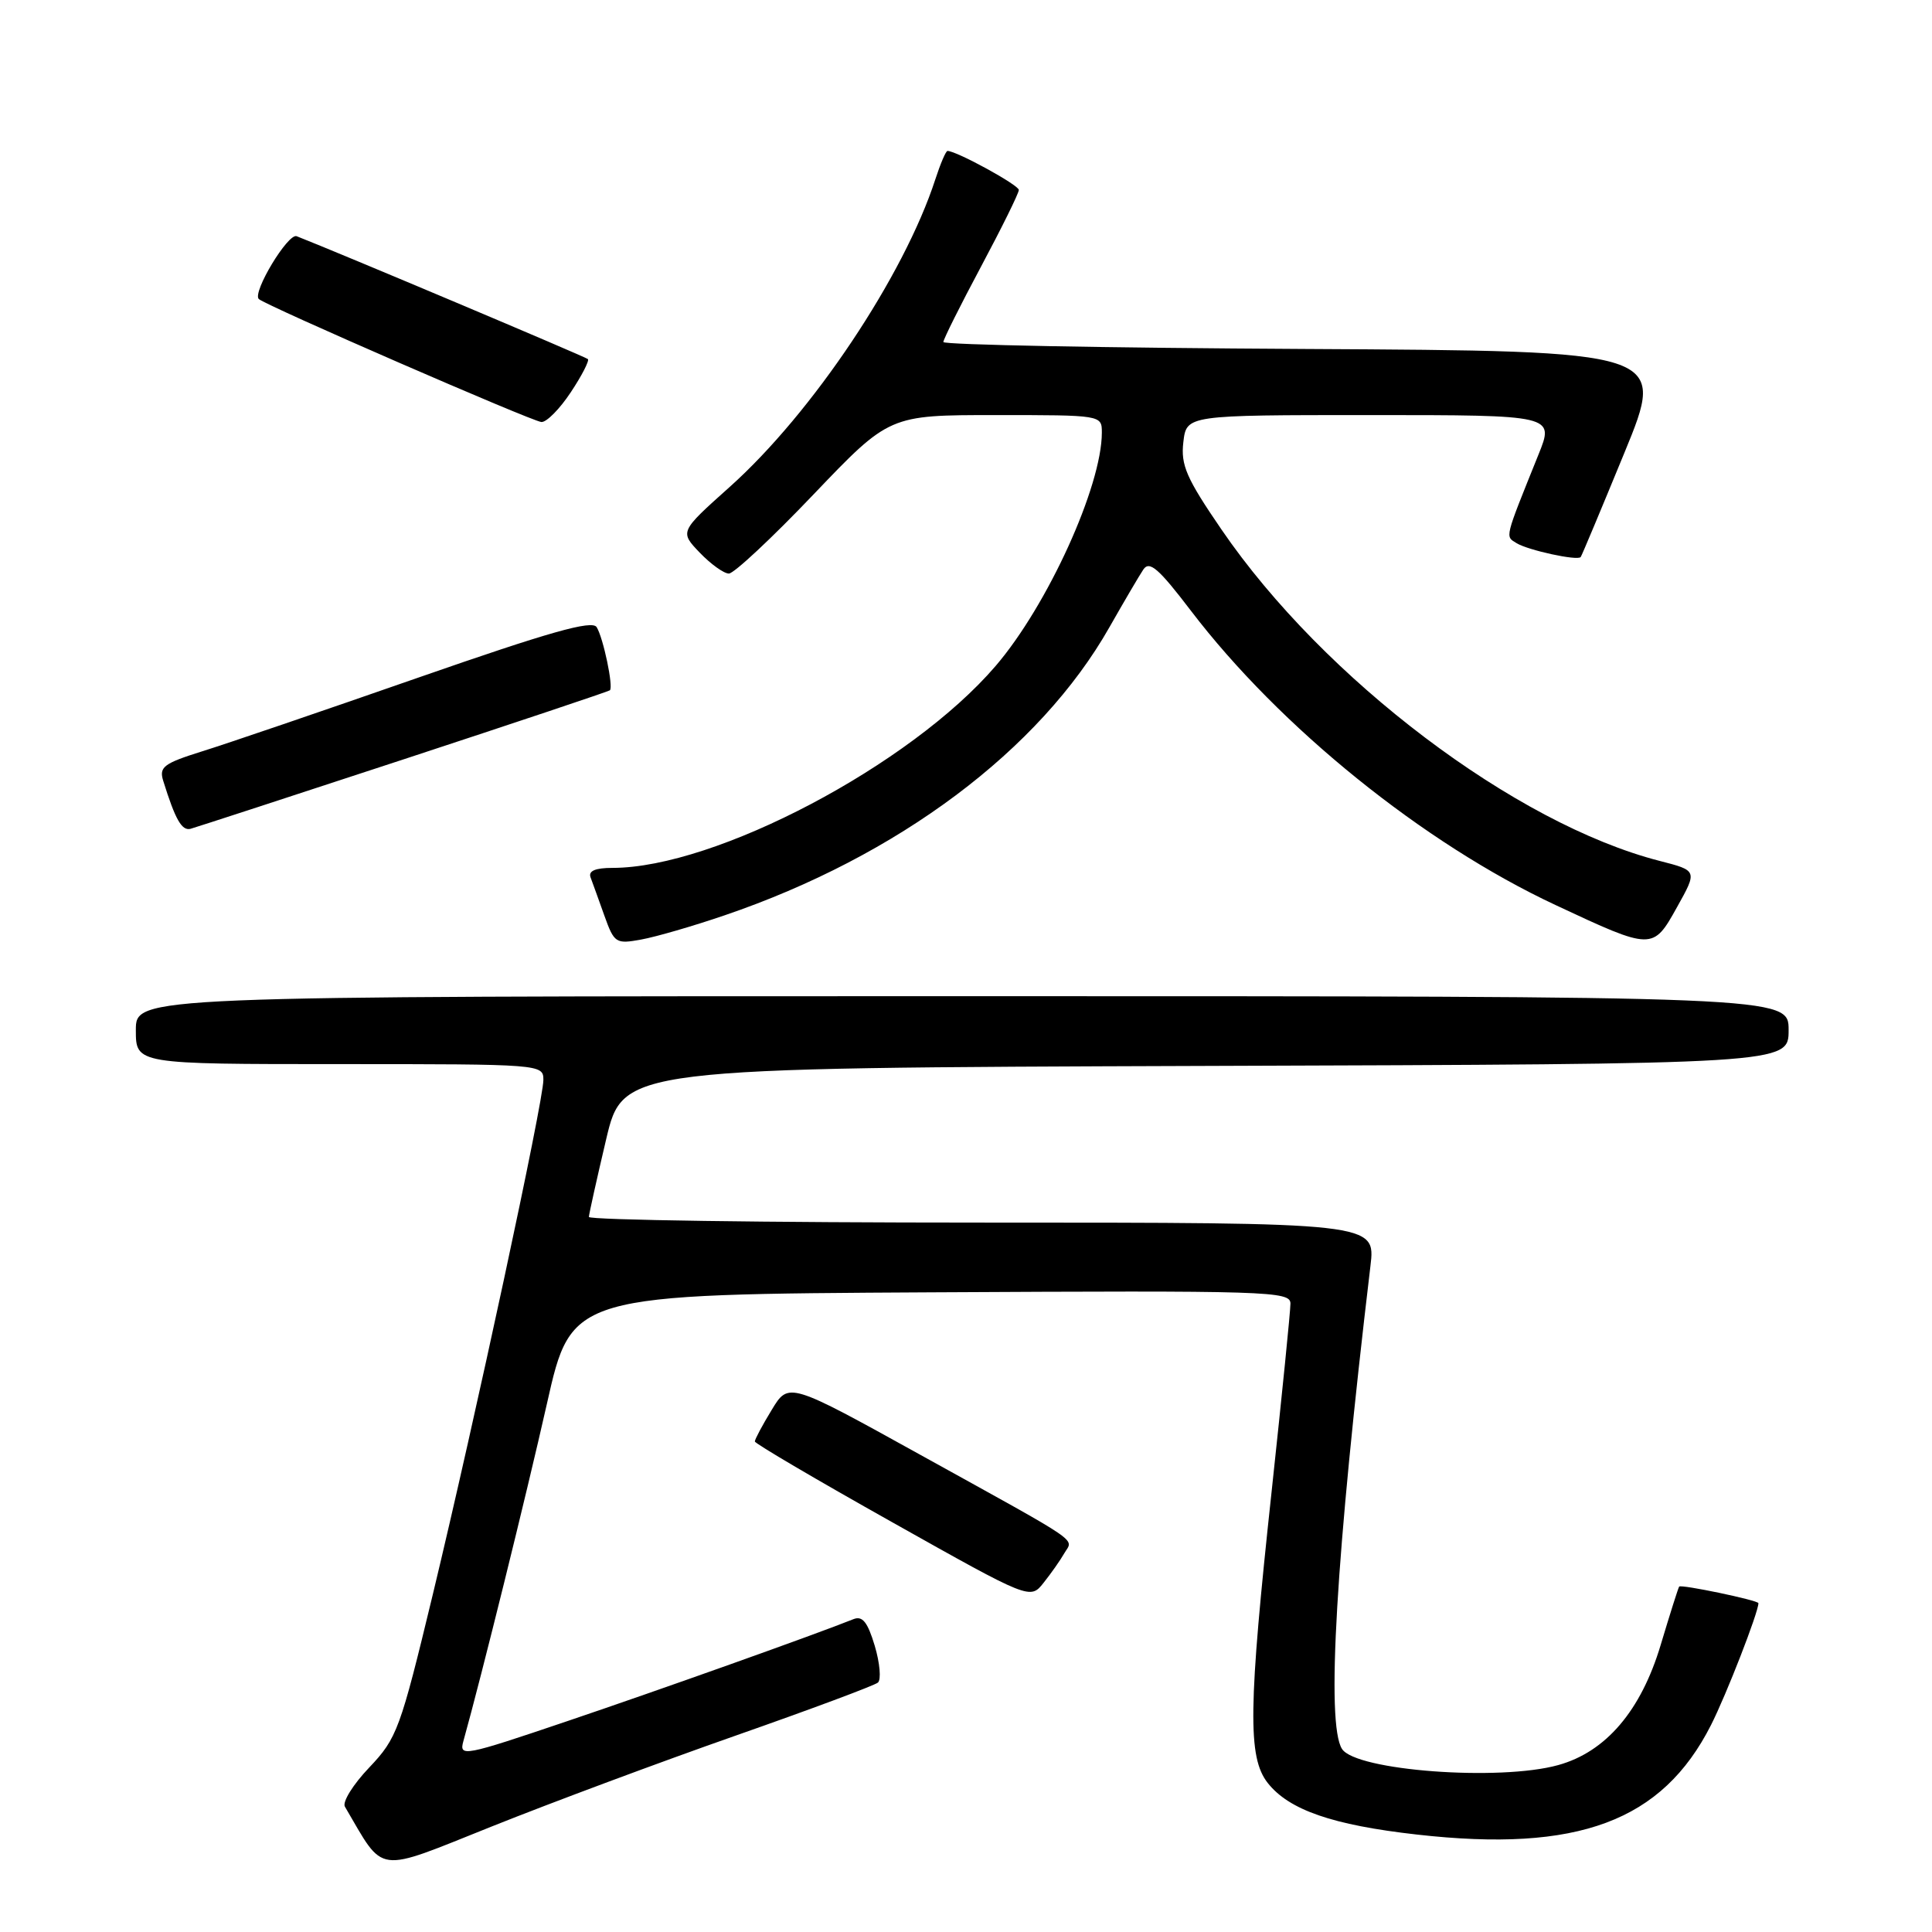<?xml version="1.0" encoding="UTF-8" standalone="no"?>
<!DOCTYPE svg PUBLIC "-//W3C//DTD SVG 1.1//EN" "http://www.w3.org/Graphics/SVG/1.1/DTD/svg11.dtd" >
<svg xmlns="http://www.w3.org/2000/svg" xmlns:xlink="http://www.w3.org/1999/xlink" version="1.1" viewBox="0 0 256 256">
 <g >
 <path fill="currentColor"
d=" M 97.50 229.97 C 107.40 226.50 115.87 223.34 116.33 222.95 C 116.78 222.56 116.59 220.37 115.91 218.08 C 114.96 214.92 114.28 214.07 113.08 214.55 C 108.07 216.56 87.51 223.89 75.14 228.07 C 61.44 232.71 60.81 232.83 61.40 230.71 C 63.78 222.20 69.74 198.11 72.47 186.00 C 75.73 171.50 75.73 171.50 123.37 171.24 C 168.27 171.00 171.00 171.08 170.99 172.74 C 170.99 173.71 169.87 184.85 168.51 197.50 C 165.40 226.28 165.31 232.85 167.98 236.25 C 170.80 239.83 176.57 241.83 187.76 243.09 C 209.09 245.50 220.24 241.34 226.71 228.59 C 228.75 224.57 233.00 213.64 233.00 212.43 C 233.00 212.05 222.75 209.91 222.50 210.23 C 222.38 210.38 221.28 213.86 220.05 217.96 C 217.44 226.68 212.79 232.13 206.48 233.88 C 198.69 236.05 179.65 234.62 177.82 231.74 C 175.70 228.40 177.01 206.22 181.59 167.75 C 182.28 162.00 182.28 162.00 130.14 162.00 C 101.46 162.00 78.02 161.66 78.03 161.25 C 78.05 160.84 79.08 156.22 80.31 151.00 C 82.55 141.50 82.55 141.50 159.78 141.24 C 237.00 140.99 237.00 140.99 237.00 136.49 C 237.00 132.00 237.00 132.00 127.50 132.00 C 18.00 132.00 18.00 132.00 18.00 136.50 C 18.00 141.00 18.00 141.00 45.00 141.00 C 71.78 141.00 72.00 141.02 72.00 143.10 C 72.00 145.93 62.97 187.93 57.34 211.31 C 53.03 229.18 52.61 230.32 48.93 234.20 C 46.79 236.44 45.34 238.77 45.70 239.39 C 51.04 248.47 49.53 248.26 65.18 242.01 C 73.05 238.86 87.60 233.44 97.50 229.97 Z  M 141.03 205.81 C 142.21 203.77 143.85 204.89 122.02 192.81 C 104.50 183.11 104.50 183.11 102.26 186.81 C 101.02 188.84 100.02 190.72 100.02 191.00 C 100.03 191.28 108.24 196.10 118.27 201.73 C 136.50 211.97 136.50 211.97 138.28 209.73 C 139.26 208.50 140.50 206.74 141.03 205.81 Z  M 96.00 121.29 C 118.99 113.46 137.76 99.41 147.00 83.12 C 148.93 79.73 150.95 76.28 151.50 75.46 C 152.31 74.26 153.53 75.32 157.79 80.91 C 169.58 96.37 188.61 111.74 206.11 119.92 C 218.97 125.94 219.02 125.94 222.21 120.21 C 224.92 115.36 224.92 115.36 219.93 114.08 C 200.80 109.18 175.42 89.99 161.87 70.19 C 157.20 63.37 156.44 61.63 156.80 58.58 C 157.22 55.00 157.22 55.00 181.59 55.00 C 205.97 55.00 205.97 55.00 203.85 60.25 C 199.31 71.52 199.43 71.03 200.95 71.97 C 202.47 72.91 209.04 74.34 209.45 73.81 C 209.59 73.64 212.19 67.42 215.24 60.00 C 220.79 46.50 220.79 46.50 172.89 46.24 C 146.55 46.10 125.00 45.69 125.00 45.32 C 125.00 44.96 127.25 40.46 130.00 35.31 C 132.75 30.16 135.00 25.60 135.00 25.17 C 135.00 24.52 126.75 20.00 125.55 20.00 C 125.33 20.00 124.61 21.69 123.94 23.75 C 119.78 36.56 107.65 54.72 96.68 64.53 C 90.06 70.45 90.06 70.45 92.72 73.23 C 94.18 74.75 95.92 76.00 96.58 76.00 C 97.25 76.00 102.30 71.28 107.81 65.50 C 117.84 55.00 117.84 55.00 131.92 55.00 C 145.98 55.00 146.00 55.00 146.00 57.32 C 146.00 64.42 138.81 80.22 131.92 88.25 C 120.65 101.39 94.82 115.00 81.16 115.00 C 78.88 115.00 77.94 115.40 78.25 116.25 C 78.51 116.94 79.33 119.22 80.08 121.32 C 81.39 124.98 81.60 125.11 84.98 124.49 C 86.91 124.14 91.88 122.70 96.00 121.29 Z  M 53.50 100.61 C 68.35 95.73 80.64 91.62 80.81 91.47 C 81.31 91.05 79.94 84.52 79.06 83.10 C 78.46 82.13 72.81 83.73 55.39 89.80 C 42.80 94.19 29.91 98.59 26.74 99.57 C 21.71 101.15 21.06 101.63 21.62 103.44 C 23.23 108.61 24.09 110.12 25.25 109.82 C 25.94 109.63 38.65 105.49 53.50 100.61 Z  M 75.63 51.98 C 77.10 49.77 78.11 47.79 77.90 47.58 C 77.59 47.28 44.74 33.42 39.31 31.30 C 38.17 30.85 33.41 38.74 34.29 39.62 C 35.10 40.44 70.50 55.84 71.74 55.92 C 72.42 55.96 74.17 54.19 75.63 51.98 Z "/>
</g>
</svg>